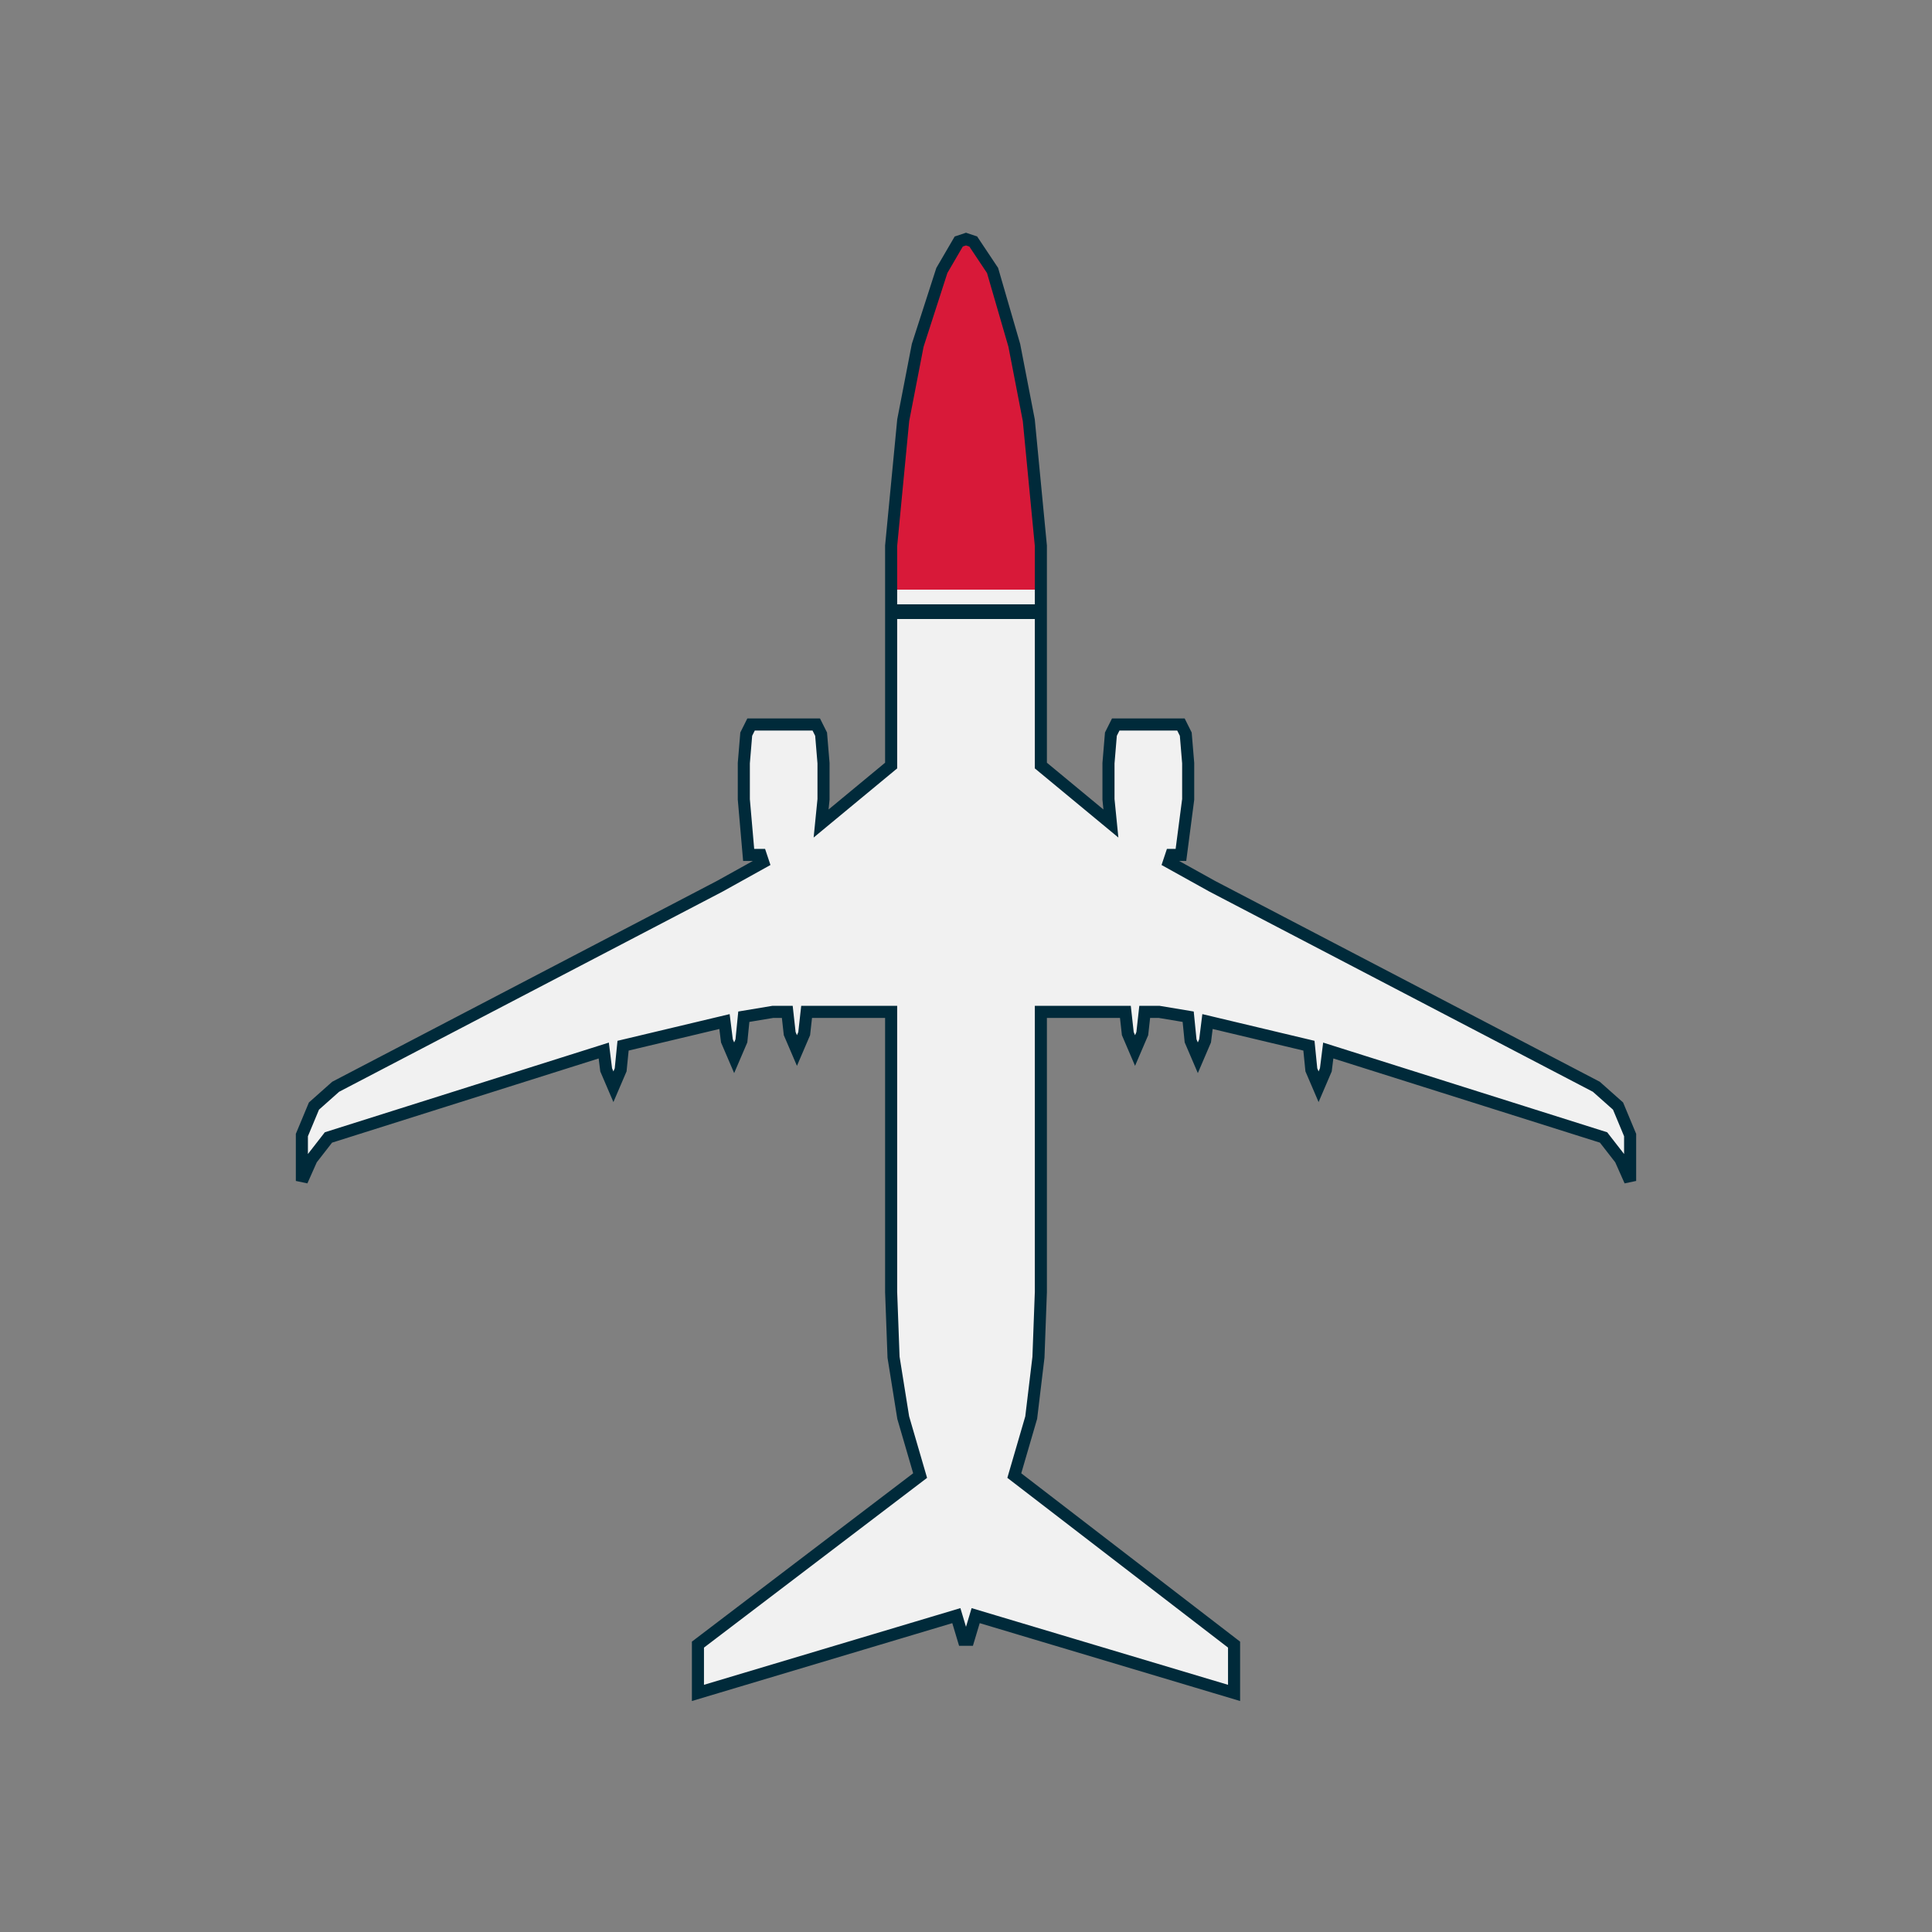 <svg xmlns="http://www.w3.org/2000/svg" viewBox="0 0 80 80">
  <rect x="0" y="0" width="80" height="80" fill="#808080" stroke="none"/>
  <defs>
    <linearGradient id="naxGradient" gradientTransform="rotate(90)">
      <stop offset="24%" stop-color="#d81939"/>
      <stop offset="24%" stop-color="#f1f1f1"/>
      <stop offset="25%" stop-color="#f1f1f1"/>
      <stop offset="25%" stop-color="#002a3a"/>
      <stop offset="26%" stop-color="#002a3a"/>
      <stop offset="26%" stop-color="#f1f1f1"/>
    </linearGradient>
  </defs>
  <path fill="url(#naxGradient)" stroke="#002a3a" stroke-width=".5" d="M40 9.9l.3.1.8 1.2.9 3.1.6 3.1.5 5.2v9.1l2.9 2.4-.1-1v-1.5l.1-1.2.2-.4h2.7l.2.4.1 1.2v1.5l-.3 2.3h-.4l-.1.3 1.8 1L66.1 45l.9.8.5 1.2v1.9l-.4-.9-.7-.9L55 43.5l-.1.8-.3.7-.3-.7-.1-1-4.2-1-.1.8-.3.7-.3-.7-.1-1-1.2-.2h-.6l-.1.9-.3.7-.3-.7-.1-.9h-3.5v11.6l-.1 2.7-.3 2.5-.7 2.4 9.1 7v2l-10.7-3.2-.3 1h-.2l-.3-1-10.7 3.2v-2l9.2-7-.7-2.4-.4-2.5-.1-2.7V41.9h-3.5l-.1.9-.3.7-.3-.7-.1-.9H32l-1.2.2-.1 1-.3.7-.3-.7-.1-.8-4.2 1-.1 1-.3.7-.3-.7-.1-.8-11.4 3.6-.7.9-.4.9V47l.5-1.2.9-.8 15.9-8.3 1.8-1-.1-.3H31l-.2-2.3v-1.5l.1-1.2.2-.4h2.7l.2.4.1 1.2v1.5l-.1 1 2.9-2.4v-9.1l.5-5.2.6-3.1 1-3.1.7-1.2z"/>
</svg>

